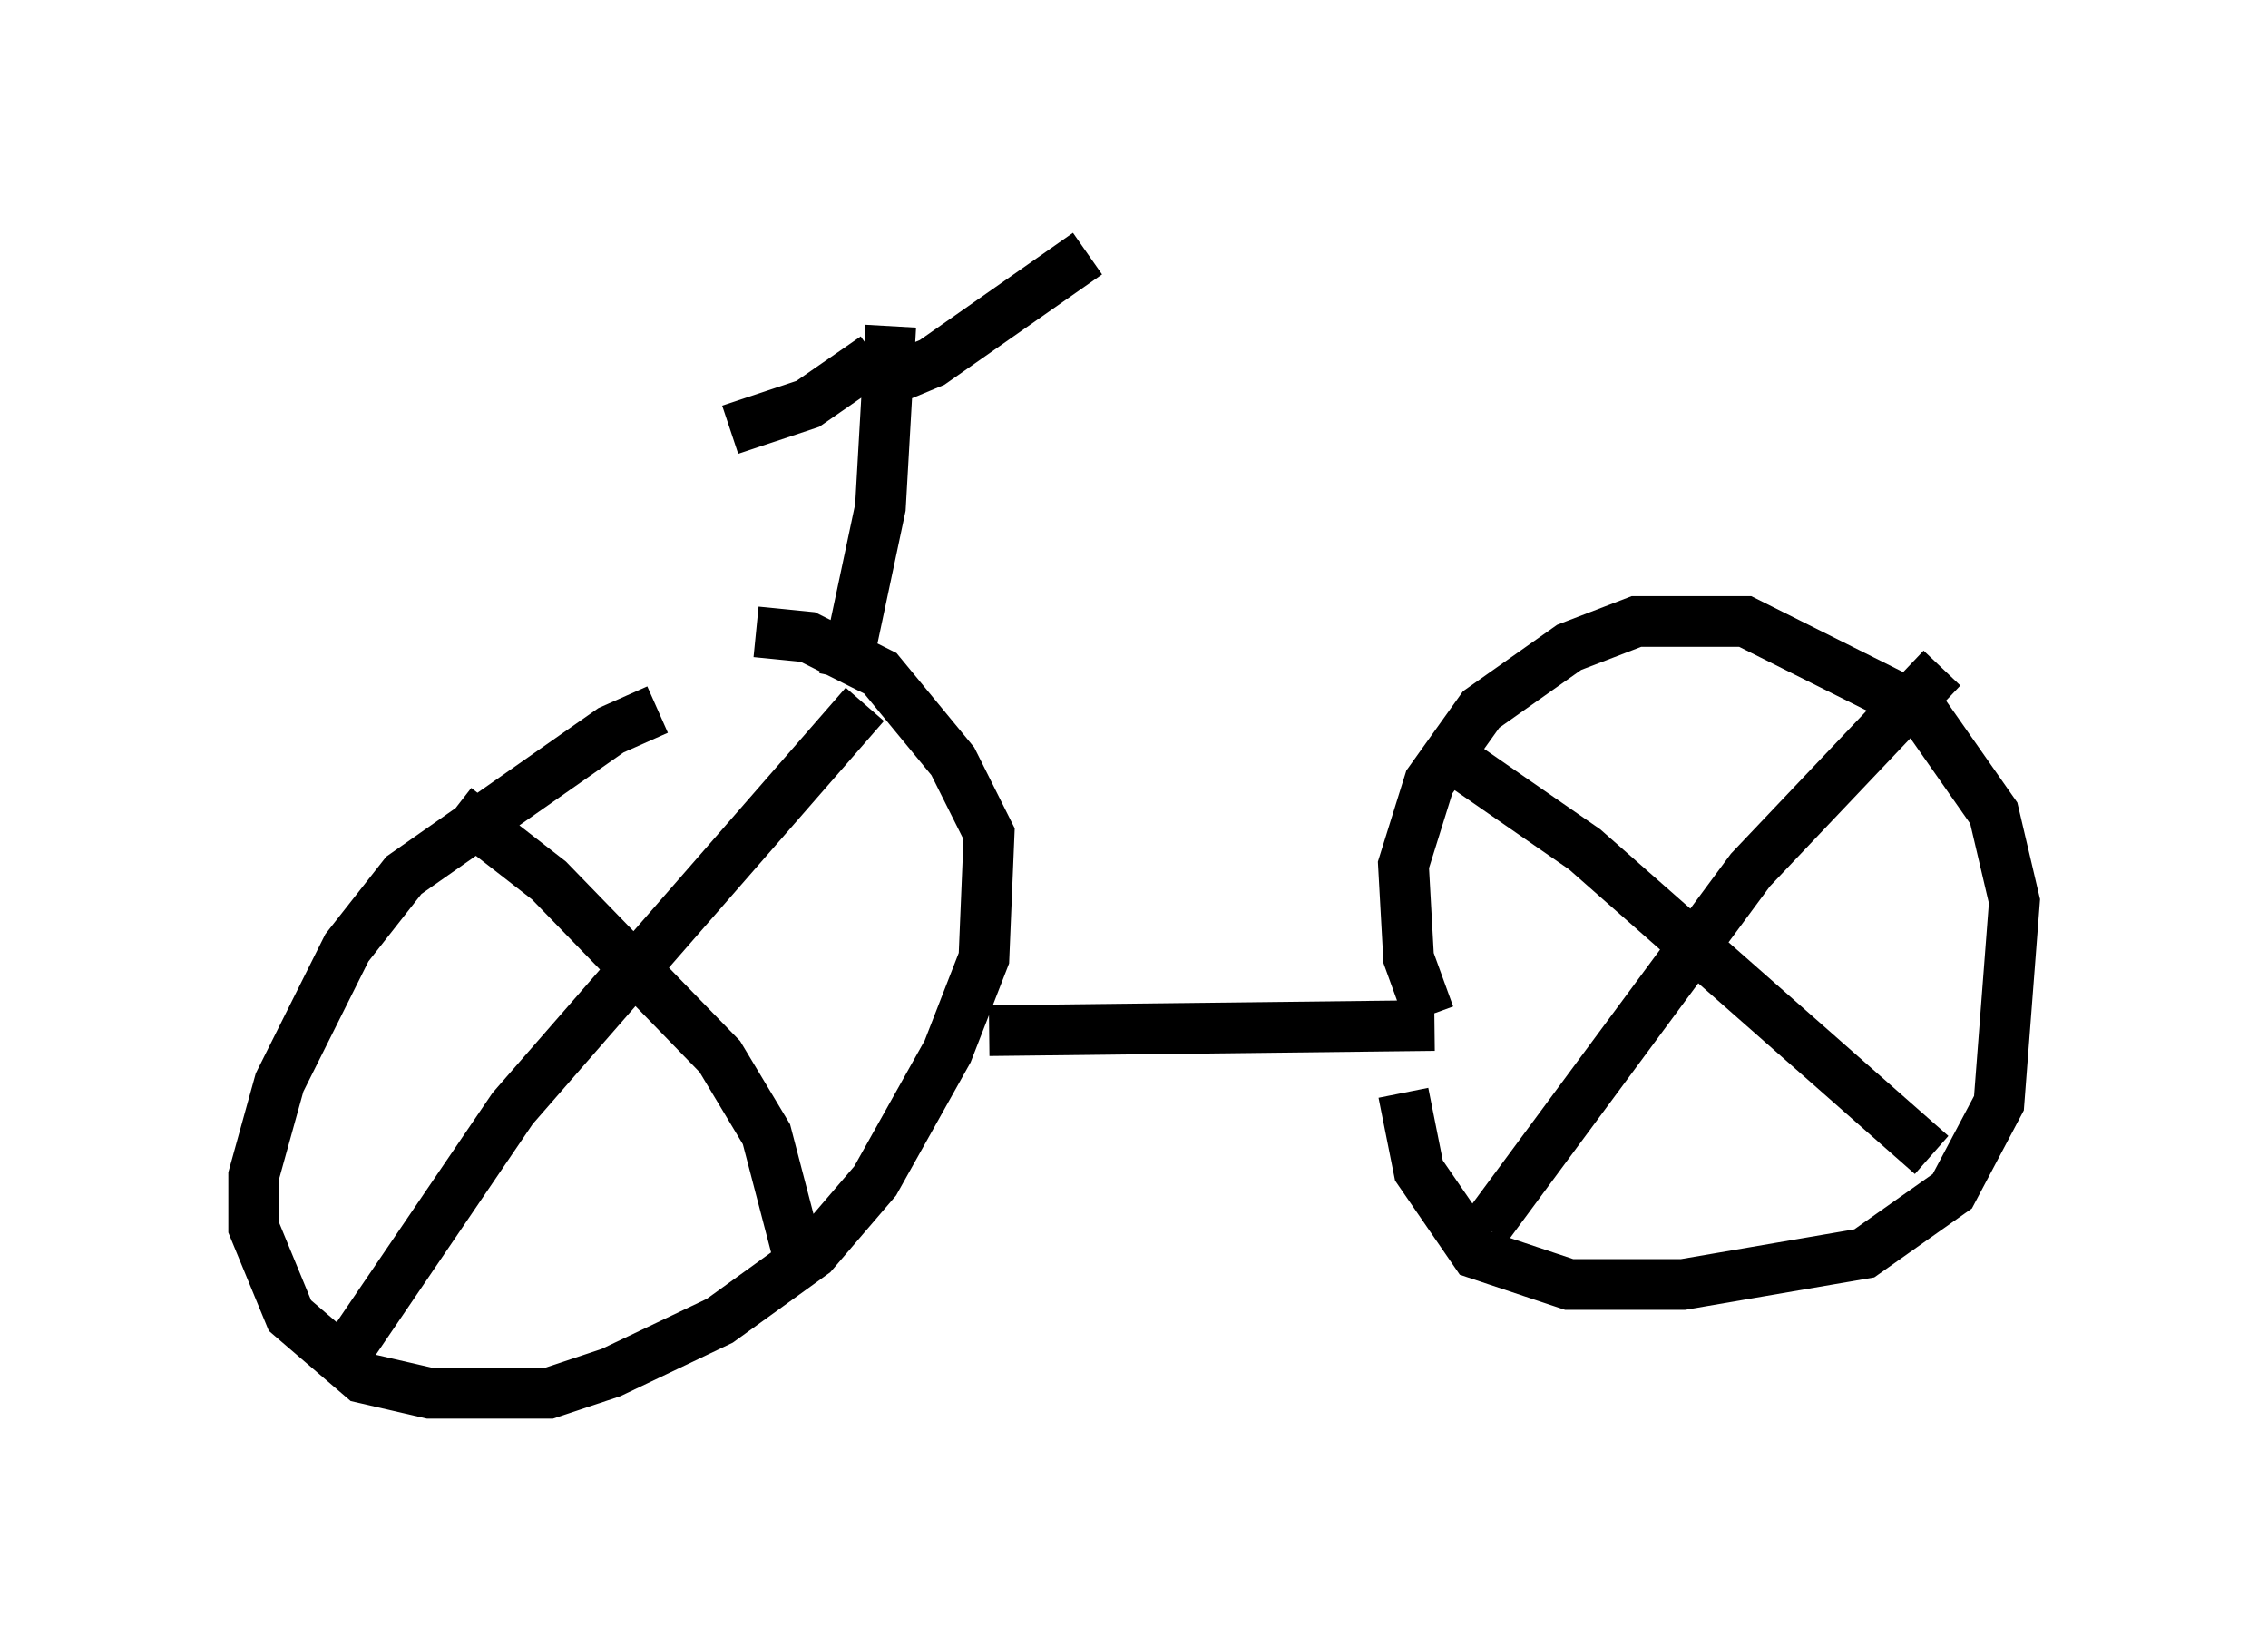 <?xml version="1.0" encoding="utf-8" ?>
<svg baseProfile="full" height="32.459" version="1.1" width="44.709" xmlns="http://www.w3.org/2000/svg" xmlns:ev="http://www.w3.org/2001/xml-events" xmlns:xlink="http://www.w3.org/1999/xlink"><defs /><rect fill="white" height="32.459" width="44.709" x="0" y="0" /><path d="M14.698, 14.188 m-1.735, -0.204 l-0.919, 0.408 -4.083, 2.858 l-1.123, 1.429 -1.327, 2.654 l-0.51, 1.838 0.0, 1.021 l0.715, 1.735 1.429, 1.225 l1.327, 0.306 2.348, 0.0 l1.225, -0.408 2.144, -1.021 l1.838, -1.327 1.225, -1.429 l1.429, -2.552 0.715, -1.838 l0.102, -2.45 -0.715, -1.429 l-1.429, -1.735 -1.429, -0.715 l-1.021, -0.102 m2.144, 1.429 l-6.942, 7.963 -3.471, 5.104 m2.348, -11.025 l1.838, 1.429 3.369, 3.471 l0.919, 1.531 0.613, 2.348 m3.777, -4.39 l8.779, -0.102 m-0.102, -0.204 l-0.408, -1.123 -0.102, -1.838 l0.51, -1.633 1.021, -1.429 l1.735, -1.225 1.327, -0.51 l2.144, 0.0 3.471, 1.735 l1.429, 2.042 0.408, 1.735 l-0.306, 3.981 -0.919, 1.735 l-1.735, 1.225 -3.573, 0.613 l-2.246, 0.0 -1.838, -0.613 l-1.123, -1.633 -0.306, -1.531 m10.617, -8.371 l-3.777, 3.981 -5.206, 7.044 m-0.715, -9.29 l2.654, 1.838 6.84, 6.023 m-21.438, -9.392 l0.715, -3.369 0.204, -3.573 m0.51, 1.633 l0.0, 0.0 m-0.817, -1.021 l-1.327, 0.919 -1.531, 0.51 m2.756, -0.817 l1.225, -0.51 3.063, -2.144 " fill="none" stroke="black" stroke-width="1" /></svg>